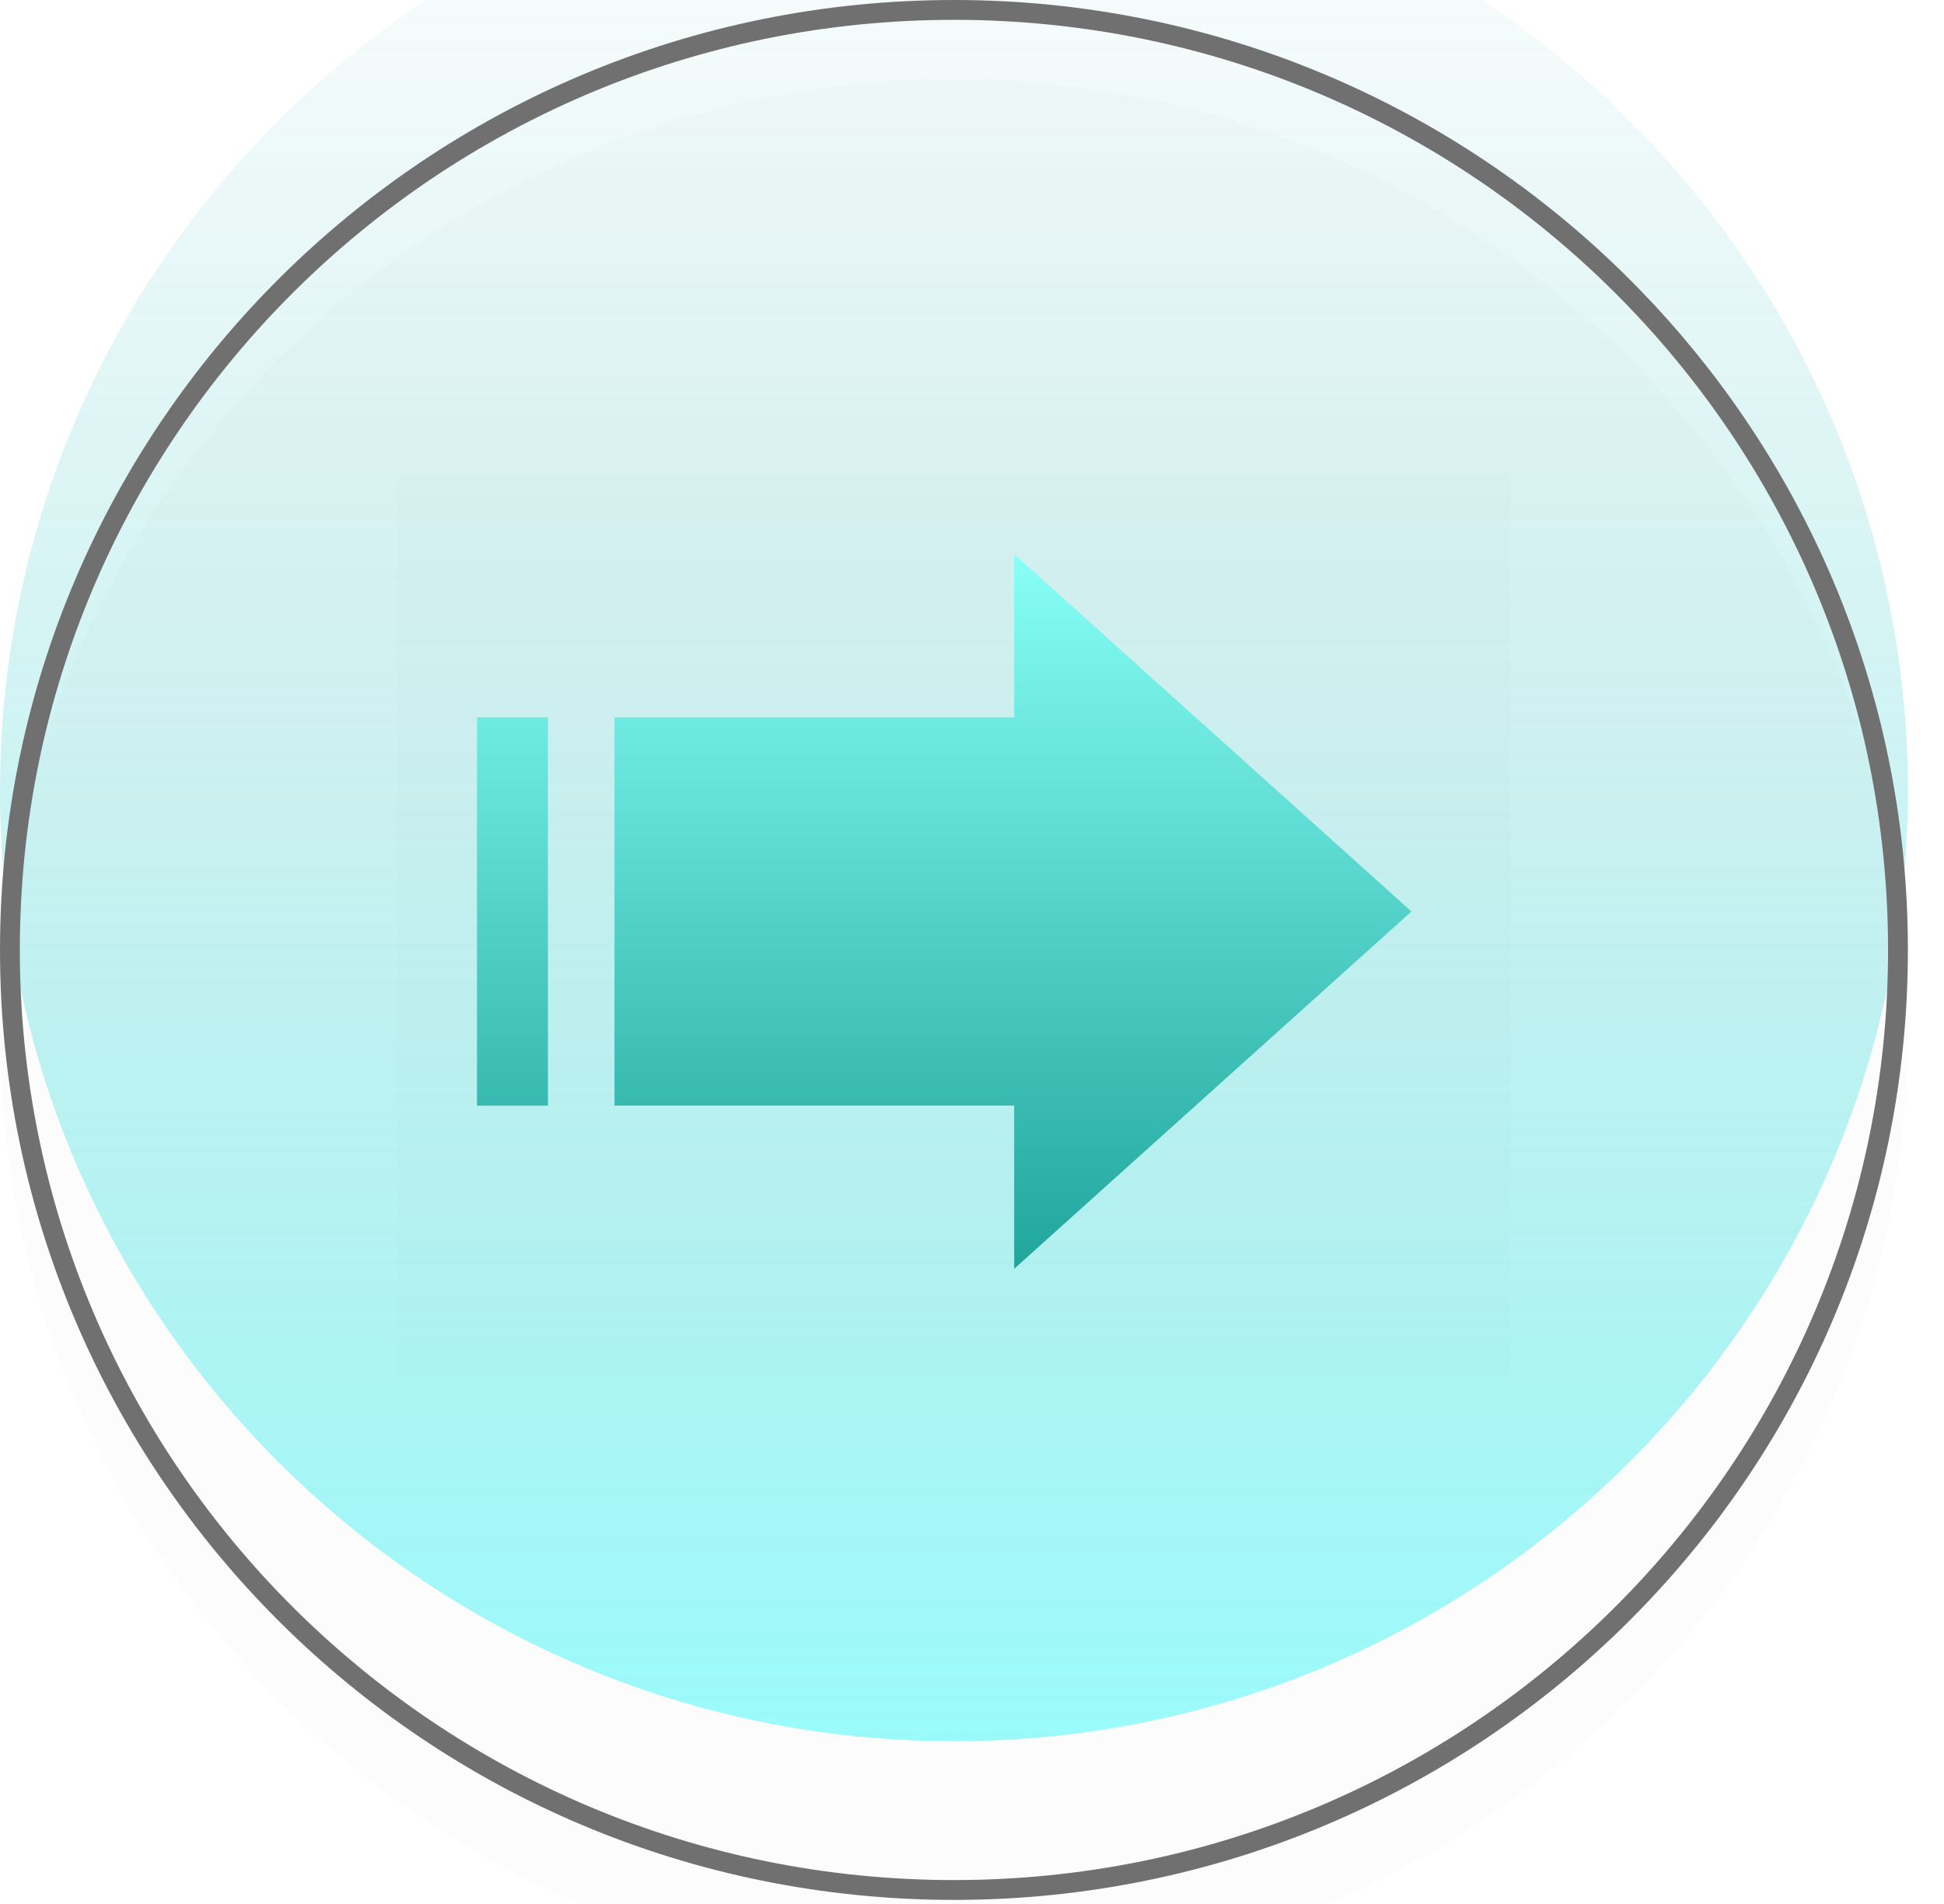 <svg width="49" height="48" viewBox="0 0 49 48" fill="none" xmlns="http://www.w3.org/2000/svg">
<g filter="url(#filter0_i_9833_2393)">
<path fill-rule="evenodd" clip-rule="evenodd" d="M24.045 0C37.325 0 48.09 10.722 48.09 23.948C48.09 37.175 37.325 47.897 24.045 47.897C10.765 47.897 0 37.175 0 23.948C0 10.722 10.765 0 24.045 0V0Z" fill="url(#paint0_linear_9833_2393)"/>
</g>
<g filter="url(#filter1_i_9833_2393)">
<path fill-rule="evenodd" clip-rule="evenodd" d="M24.045 0C37.325 0 48.09 10.722 48.09 23.948C48.09 37.175 37.325 47.897 24.045 47.897C10.765 47.897 0 37.175 0 23.948C0 10.722 10.765 0 24.045 0V0Z" fill="black" fill-opacity="0.012"/>
</g>
<path d="M24.045 0.25C37.187 0.25 47.84 10.861 47.84 23.948C47.84 37.036 37.187 47.647 24.045 47.647C10.902 47.647 0.25 37.036 0.25 23.948C0.25 10.861 10.902 0.25 24.045 0.25Z" stroke="#707070" stroke-width="0.5"/>
<path opacity="0.01" fill-rule="evenodd" clip-rule="evenodd" d="M38.071 11.974V34.675H10.019V11.974H38.071V11.974Z" fill="black"/>
<path fill-rule="evenodd" clip-rule="evenodd" d="M25.563 18.084V13.97L35.576 22.979L25.563 31.987V27.873H15.488V18.084H25.563ZM13.811 27.874H12.023V18.084H13.811V27.874Z" fill="url(#paint1_linear_9833_2393)"/>
<defs>
<filter id="filter0_i_9833_2393" x="0" y="-4" width="48.09" height="51.897" filterUnits="userSpaceOnUse" color-interpolation-filters="sRGB">
<feFlood flood-opacity="0" result="BackgroundImageFix"/>
<feBlend mode="normal" in="SourceGraphic" in2="BackgroundImageFix" result="shape"/>
<feColorMatrix in="SourceAlpha" type="matrix" values="0 0 0 0 0 0 0 0 0 0 0 0 0 0 0 0 0 0 127 0" result="hardAlpha"/>
<feOffset dy="-4"/>
<feGaussianBlur stdDeviation="5"/>
<feComposite in2="hardAlpha" operator="arithmetic" k2="-1" k3="1"/>
<feColorMatrix type="matrix" values="0 0 0 0 0.031 0 0 0 0 1 0 0 0 0 1 0 0 0 0.6 0"/>
<feBlend mode="normal" in2="shape" result="effect1_innerShadow_9833_2393"/>
</filter>
<filter id="filter1_i_9833_2393" x="0" y="0" width="48.09" height="49.897" filterUnits="userSpaceOnUse" color-interpolation-filters="sRGB">
<feFlood flood-opacity="0" result="BackgroundImageFix"/>
<feBlend mode="normal" in="SourceGraphic" in2="BackgroundImageFix" result="shape"/>
<feColorMatrix in="SourceAlpha" type="matrix" values="0 0 0 0 0 0 0 0 0 0 0 0 0 0 0 0 0 0 127 0" result="hardAlpha"/>
<feOffset dy="2"/>
<feGaussianBlur stdDeviation="3"/>
<feComposite in2="hardAlpha" operator="arithmetic" k2="-1" k3="1"/>
<feColorMatrix type="matrix" values="0 0 0 0 1 0 0 0 0 1 0 0 0 0 1 0 0 0 0.306 0"/>
<feBlend mode="normal" in2="shape" result="effect1_innerShadow_9833_2393"/>
</filter>
<linearGradient id="paint0_linear_9833_2393" x1="0.365" y1="0.726" x2="0.365" y2="47.897" gradientUnits="userSpaceOnUse">
<stop stop-color="#009292" stop-opacity="0.01"/>
<stop offset="1" stop-color="#08FBFB" stop-opacity="0.4"/>
</linearGradient>
<linearGradient id="paint1_linear_9833_2393" x1="12.023" y1="13.97" x2="12.023" y2="31.987" gradientUnits="userSpaceOnUse">
<stop stop-color="#87FFF6"/>
<stop offset="1" stop-color="#20A59C"/>
</linearGradient>
</defs>
</svg>
